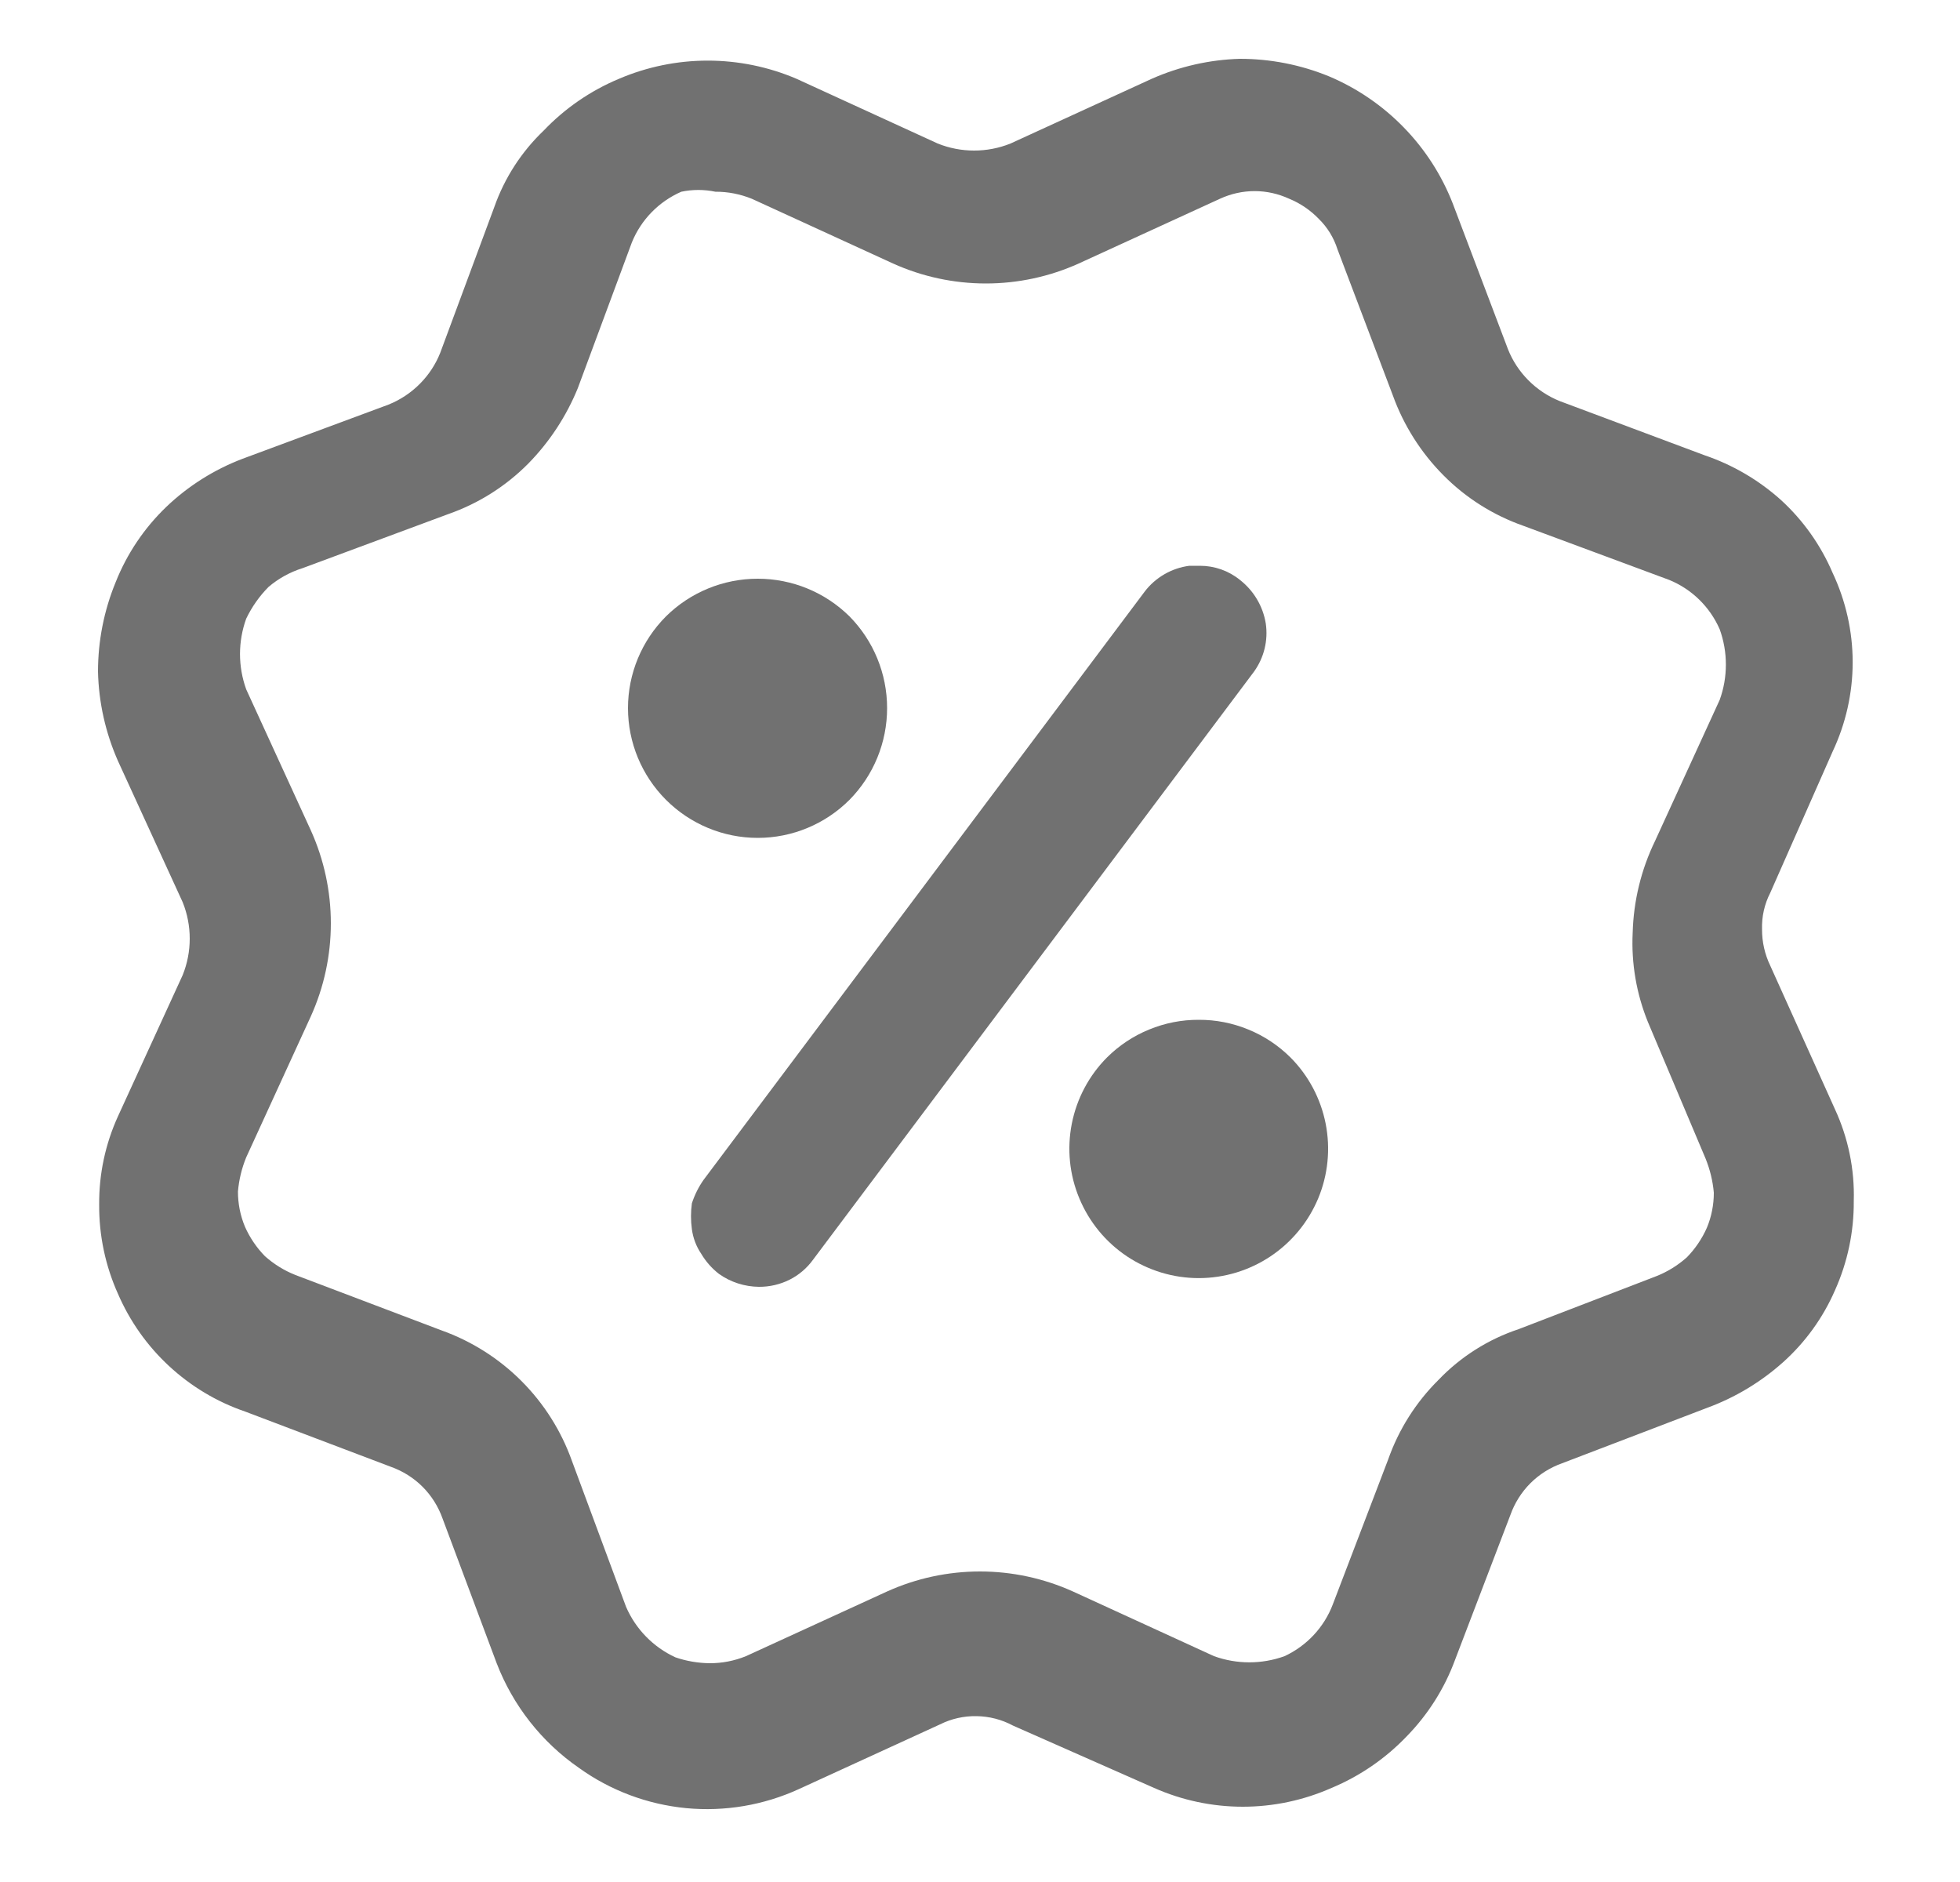 <svg width="25" height="24" viewBox="0 0 25 24" fill="none" xmlns="http://www.w3.org/2000/svg">
<g opacity="0.8">
<path d="M15.815 7.395C15.991 7.532 16.109 7.73 16.145 7.95C16.177 8.167 16.123 8.387 15.995 8.565L10.37 16.065C10.292 16.173 10.189 16.26 10.07 16.32C9.949 16.38 9.815 16.411 9.68 16.41C9.497 16.408 9.319 16.351 9.17 16.245C9.08 16.175 9.003 16.088 8.945 15.99C8.881 15.896 8.84 15.788 8.825 15.675C8.81 15.566 8.81 15.454 8.825 15.345C8.86 15.238 8.91 15.137 8.975 15.045L14.6 7.545C14.668 7.455 14.754 7.38 14.852 7.323C14.95 7.266 15.058 7.23 15.17 7.215H15.305C15.491 7.215 15.671 7.278 15.815 7.395Z" fill="#4D4D4D"/>
<path d="M14.657 13.129C14.858 13.046 15.073 13.004 15.29 13.005C15.507 13.004 15.722 13.046 15.923 13.129C16.124 13.211 16.306 13.332 16.46 13.485C16.69 13.716 16.846 14.01 16.909 14.33C16.972 14.65 16.939 14.981 16.814 15.282C16.688 15.583 16.477 15.84 16.206 16.021C15.935 16.202 15.616 16.299 15.29 16.299C14.964 16.299 14.646 16.202 14.374 16.021C14.103 15.84 13.892 15.583 13.767 15.282C13.641 14.981 13.608 14.65 13.671 14.33C13.734 14.01 13.89 13.716 14.12 13.485C14.274 13.332 14.456 13.211 14.657 13.129Z" fill="#4D4D4D"/>
<path d="M10.835 10.2C11.143 9.888 11.315 9.468 11.315 9.03C11.315 8.592 11.143 8.172 10.835 7.86C10.523 7.552 10.103 7.38 9.665 7.38C9.227 7.38 8.807 7.552 8.495 7.86C8.185 8.17 8.01 8.591 8.01 9.03C8.01 9.469 8.185 9.89 8.495 10.2C8.805 10.51 9.226 10.685 9.665 10.685C10.104 10.685 10.525 10.51 10.835 10.2Z" fill="#4D4D4D"/>
<path fill-rule="evenodd" clip-rule="evenodd" d="M22.58 12.315L23.405 14.145C23.574 14.511 23.657 14.912 23.645 15.315C23.648 15.708 23.566 16.097 23.405 16.455C23.253 16.804 23.028 17.116 22.745 17.37C22.46 17.625 22.129 17.824 21.77 17.955L19.925 18.66C19.773 18.714 19.634 18.801 19.52 18.915C19.406 19.029 19.319 19.168 19.265 19.32L18.56 21.165C18.426 21.53 18.216 21.862 17.945 22.14C17.674 22.424 17.347 22.649 16.985 22.8C16.628 22.958 16.243 23.04 15.852 23.04C15.462 23.04 15.076 22.958 14.72 22.8L12.92 22.005C12.777 21.928 12.617 21.887 12.455 21.885C12.294 21.882 12.134 21.918 11.99 21.99L10.19 22.815C9.74 23.021 9.244 23.105 8.751 23.058C8.258 23.01 7.787 22.834 7.385 22.545C6.909 22.216 6.543 21.75 6.335 21.21L5.645 19.365C5.591 19.213 5.504 19.074 5.39 18.96C5.276 18.846 5.137 18.759 4.985 18.705L3.125 18C2.765 17.877 2.436 17.679 2.157 17.421C1.878 17.163 1.656 16.849 1.505 16.5C1.344 16.142 1.262 15.753 1.265 15.36C1.262 14.972 1.344 14.588 1.505 14.235L2.33 12.435C2.45 12.137 2.45 11.803 2.33 11.505L1.505 9.705C1.346 9.345 1.259 8.958 1.25 8.565C1.25 8.174 1.326 7.787 1.475 7.425C1.619 7.062 1.839 6.735 2.12 6.465C2.4 6.197 2.732 5.988 3.095 5.85L4.955 5.16C5.107 5.099 5.245 5.007 5.36 4.89C5.47 4.778 5.557 4.646 5.615 4.5L6.305 2.64C6.435 2.27 6.651 1.936 6.935 1.665C7.206 1.381 7.533 1.156 7.895 1.005C8.253 0.852 8.638 0.773 9.027 0.773C9.417 0.773 9.802 0.852 10.16 1.005L11.96 1.83C12.258 1.95 12.592 1.95 12.89 1.83L14.69 1.005C15.045 0.848 15.427 0.761 15.815 0.75C16.206 0.75 16.593 0.826 16.955 0.975C17.312 1.126 17.636 1.348 17.906 1.626C18.177 1.904 18.389 2.234 18.53 2.595L19.235 4.455C19.293 4.601 19.38 4.733 19.49 4.845C19.605 4.962 19.743 5.054 19.895 5.115L21.74 5.805C22.1 5.927 22.432 6.121 22.715 6.375C22.999 6.634 23.224 6.952 23.375 7.305C23.543 7.661 23.631 8.051 23.631 8.445C23.631 8.839 23.543 9.229 23.375 9.585L22.58 11.385C22.506 11.529 22.47 11.689 22.475 11.85C22.474 12.011 22.51 12.17 22.58 12.315ZM21.755 14.775L21.02 13.035C20.873 12.674 20.806 12.285 20.825 11.895C20.836 11.489 20.933 11.09 21.11 10.725L21.935 8.925C22.04 8.634 22.04 8.316 21.935 8.025C21.81 7.739 21.579 7.513 21.29 7.395L19.43 6.705C19.046 6.57 18.697 6.35 18.41 6.06C18.123 5.771 17.903 5.423 17.765 5.04L17.06 3.18C17.013 3.032 16.931 2.898 16.82 2.79C16.714 2.68 16.586 2.593 16.445 2.535C16.306 2.471 16.155 2.437 16.003 2.437C15.85 2.437 15.699 2.471 15.56 2.535L13.76 3.36C13.388 3.528 12.984 3.615 12.575 3.615C12.166 3.615 11.762 3.528 11.39 3.36L9.59 2.535C9.442 2.475 9.284 2.444 9.125 2.445C8.982 2.415 8.833 2.415 8.69 2.445C8.404 2.57 8.178 2.801 8.06 3.09L7.37 4.95C7.224 5.308 7.01 5.634 6.74 5.91C6.453 6.2 6.105 6.42 5.72 6.555L3.86 7.245C3.7 7.295 3.552 7.377 3.425 7.485C3.308 7.603 3.212 7.74 3.14 7.89C3.035 8.181 3.035 8.499 3.14 8.79L3.965 10.59C4.133 10.962 4.22 11.366 4.22 11.775C4.22 12.184 4.133 12.588 3.965 12.96L3.14 14.76C3.083 14.899 3.048 15.046 3.035 15.195C3.035 15.35 3.065 15.502 3.125 15.645C3.187 15.784 3.273 15.911 3.38 16.02C3.495 16.122 3.627 16.204 3.77 16.26L5.63 16.965C6.014 17.102 6.362 17.322 6.65 17.61C6.938 17.898 7.158 18.246 7.295 18.63L7.985 20.49C8.108 20.775 8.333 21.005 8.615 21.135C8.755 21.183 8.902 21.208 9.05 21.21C9.209 21.211 9.367 21.18 9.515 21.12L11.315 20.295C11.687 20.127 12.091 20.04 12.5 20.04C12.909 20.04 13.312 20.127 13.685 20.295L15.485 21.12C15.776 21.225 16.094 21.225 16.385 21.12C16.668 20.988 16.889 20.752 17 20.46L17.705 18.615C17.84 18.23 18.06 17.882 18.35 17.595C18.633 17.3 18.983 17.079 19.37 16.95L21.125 16.275C21.268 16.219 21.4 16.137 21.515 16.035C21.622 15.926 21.708 15.799 21.77 15.66C21.83 15.518 21.86 15.364 21.86 15.21C21.847 15.06 21.811 14.914 21.755 14.775Z" fill="#4D4D4D"/>
</g>
</svg>
